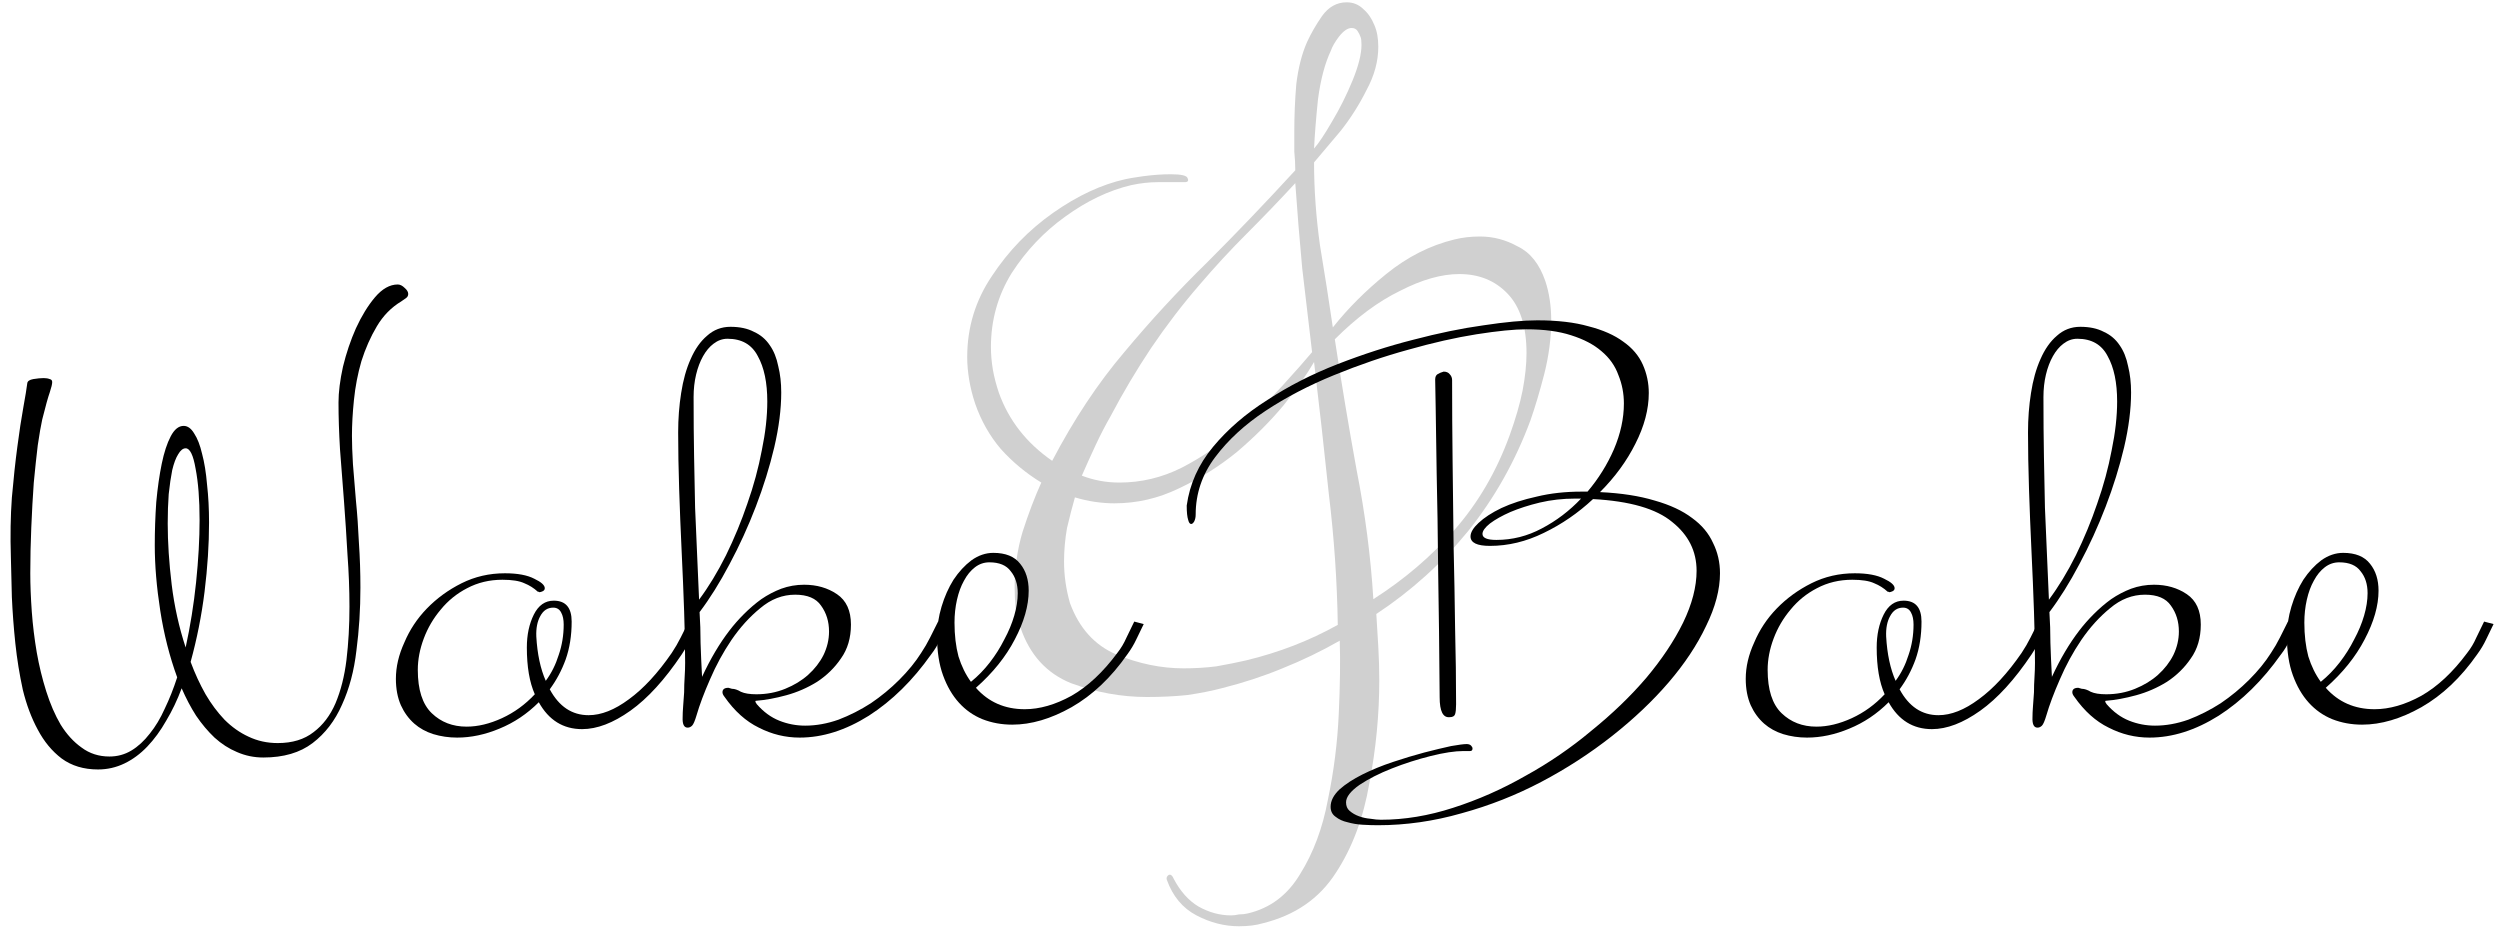 <svg width="241" height="90" viewBox="0 0 241 90" fill="none" xmlns="http://www.w3.org/2000/svg">
<path d="M119.436 89.291C118.038 89.291 116.673 88.942 115.339 88.243C114.006 87.545 113.053 86.402 112.482 84.814C112.418 84.624 112.482 84.465 112.672 84.338C112.863 84.274 113.021 84.401 113.148 84.719C113.783 85.925 114.577 86.815 115.53 87.386C116.546 87.958 117.594 88.243 118.673 88.243C118.928 88.243 119.182 88.212 119.436 88.148C119.753 88.148 120.039 88.117 120.293 88.053C122.452 87.545 124.135 86.275 125.342 84.243C126.612 82.21 127.501 79.829 128.009 77.098C128.581 74.367 128.93 71.605 129.057 68.81C129.184 66.079 129.216 63.73 129.152 61.761C127.374 62.777 125.532 63.666 123.627 64.428C121.785 65.19 119.848 65.826 117.816 66.334C116.864 66.588 115.752 66.81 114.482 67C113.275 67.127 111.973 67.191 110.576 67.191C108.1 67.191 105.655 66.746 103.241 65.857C100.892 64.905 99.272 63.127 98.383 60.523C98.129 59.888 97.97 59.252 97.907 58.617C97.843 57.919 97.811 57.252 97.811 56.617C97.811 54.775 98.065 52.997 98.573 51.282C99.145 49.504 99.748 47.916 100.383 46.519C98.923 45.63 97.621 44.551 96.478 43.281C95.398 42.01 94.573 40.55 94.001 38.898C93.747 38.136 93.556 37.374 93.429 36.612C93.302 35.85 93.239 35.12 93.239 34.421C93.239 31.563 94.033 28.96 95.62 26.61C97.208 24.197 99.177 22.164 101.527 20.513C103.876 18.862 106.194 17.782 108.481 17.274C108.735 17.211 109.306 17.116 110.195 16.988C111.148 16.861 112.037 16.798 112.863 16.798C113.879 16.798 114.419 16.925 114.482 17.179C114.609 17.433 114.514 17.56 114.196 17.56C113.307 17.56 112.45 17.56 111.624 17.56C110.799 17.56 109.941 17.655 109.052 17.846C106.893 18.354 104.765 19.37 102.67 20.894C100.637 22.355 98.923 24.165 97.526 26.324C96.192 28.483 95.525 30.865 95.525 33.469C95.525 34.167 95.589 34.898 95.716 35.66C95.843 36.358 96.033 37.089 96.287 37.851C97.24 40.518 98.954 42.709 101.431 44.424C103.527 40.423 105.845 36.93 108.385 33.945C110.926 30.897 113.593 28.007 116.387 25.276C119.182 22.482 122.008 19.529 124.865 16.417C124.865 15.845 124.834 15.242 124.77 14.607C124.77 13.972 124.77 13.337 124.77 12.702C124.77 11.178 124.834 9.653 124.961 8.129C125.151 6.542 125.501 5.176 126.009 4.033C126.39 3.207 126.866 2.382 127.437 1.556C128.073 0.667 128.866 0.223 129.819 0.223C130.454 0.223 130.994 0.445 131.438 0.889C131.883 1.271 132.232 1.779 132.486 2.414C132.74 2.985 132.867 3.684 132.867 4.509C132.867 5.907 132.486 7.304 131.724 8.701C131.026 10.098 130.2 11.4 129.247 12.607C128.295 13.75 127.437 14.766 126.675 15.655C126.675 18.259 126.866 20.926 127.247 23.657C127.692 26.324 128.104 28.96 128.485 31.563C129.946 29.722 131.661 28.007 133.629 26.419C135.662 24.768 137.853 23.657 140.202 23.085C140.964 22.895 141.79 22.799 142.679 22.799C143.949 22.799 145.156 23.117 146.299 23.752C147.506 24.324 148.395 25.435 148.966 27.086C149.347 28.229 149.538 29.499 149.538 30.897C149.538 32.548 149.316 34.263 148.871 36.041C148.427 37.755 147.982 39.248 147.537 40.518C146.077 44.455 144.076 48.012 141.536 51.187C138.996 54.299 136.043 56.966 132.677 59.189C132.74 60.205 132.804 61.253 132.867 62.333C132.931 63.412 132.963 64.492 132.963 65.572C132.963 68.874 132.645 72.176 132.01 75.479C131.438 78.844 130.359 81.734 128.771 84.147C127.183 86.624 124.834 88.243 121.722 89.006C121.087 89.196 120.325 89.291 119.436 89.291ZM126.675 14.321C127.12 13.813 127.692 12.956 128.39 11.749C129.152 10.479 129.819 9.145 130.391 7.748C130.962 6.351 131.248 5.208 131.248 4.319C131.248 3.938 131.216 3.684 131.153 3.557C131.089 3.366 130.994 3.176 130.867 2.985C130.74 2.795 130.549 2.699 130.295 2.699C129.914 2.699 129.501 2.985 129.057 3.557C128.676 4.065 128.422 4.509 128.295 4.89C127.723 6.097 127.31 7.653 127.056 9.558C126.866 11.4 126.739 12.988 126.675 14.321ZM107.909 46.519C110.005 46.519 112.005 46.043 113.91 45.09C115.879 44.074 117.689 42.836 119.34 41.375C120.992 39.915 122.42 38.517 123.627 37.184C124.897 35.787 125.85 34.707 126.485 33.945C126.167 31.214 125.85 28.515 125.532 25.848C125.278 23.117 125.056 20.386 124.865 17.655C123.341 19.306 121.785 20.926 120.198 22.514C118.61 24.101 117.086 25.753 115.625 27.467C113.974 29.372 112.418 31.405 110.957 33.564C109.56 35.66 108.258 37.851 107.052 40.137C106.544 41.026 106.067 41.947 105.623 42.899C105.178 43.852 104.734 44.836 104.289 45.852C105.432 46.297 106.639 46.519 107.909 46.519ZM132.391 57.76C135.376 55.855 137.98 53.632 140.202 51.092C142.489 48.488 144.267 45.44 145.537 41.947C146.109 40.359 146.521 38.93 146.775 37.66C147.029 36.327 147.156 35.12 147.156 34.04C147.156 31.5 146.553 29.595 145.346 28.325C144.14 27.054 142.584 26.419 140.679 26.419C138.964 26.419 137.059 26.959 134.963 28.039C132.867 29.055 130.772 30.611 128.676 32.707C129.311 36.898 130.01 41.09 130.772 45.281C131.597 49.472 132.137 53.632 132.391 57.76ZM114.101 64.428C115.181 64.428 116.228 64.365 117.245 64.238C118.324 64.047 119.277 63.857 120.102 63.666C123.278 62.904 126.231 61.761 128.962 60.237C128.898 56.045 128.612 51.854 128.104 47.663C127.66 43.407 127.183 39.153 126.675 34.898C125.977 36.104 124.992 37.501 123.722 39.089C122.452 40.613 120.96 42.106 119.245 43.566C117.53 44.963 115.657 46.138 113.625 47.091C111.656 48.044 109.592 48.52 107.433 48.52C106.163 48.52 104.892 48.329 103.622 47.948C103.368 48.837 103.114 49.822 102.86 50.901C102.67 51.981 102.574 53.061 102.574 54.14C102.574 55.474 102.765 56.807 103.146 58.141C104.035 60.554 105.528 62.206 107.623 63.095C109.782 63.984 111.942 64.428 114.101 64.428Z" fill="#D0D0D0"/>
<path d="M19.24 50.128C19.24 48.144 19.112 46.496 18.856 45.184C18.632 43.872 18.312 43.216 17.896 43.216C17.64 43.216 17.4 43.408 17.176 43.792C16.952 44.144 16.76 44.656 16.6 45.328C16.472 45.968 16.36 46.736 16.264 47.632C16.2 48.496 16.168 49.44 16.168 50.464C16.168 52.288 16.296 54.256 16.552 56.368C16.808 58.448 17.256 60.464 17.896 62.416C18.344 60.368 18.68 58.272 18.904 56.128C19.128 53.952 19.24 51.952 19.24 50.128ZM39.352 28.336C39.352 28.496 39.288 28.624 39.16 28.72C39.032 28.816 38.872 28.928 38.68 29.056C37.72 29.632 36.936 30.432 36.328 31.456C35.72 32.48 35.224 33.6 34.84 34.816C34.488 36.032 34.248 37.28 34.12 38.56C33.992 39.808 33.928 40.96 33.928 42.016C33.928 42.752 33.96 43.664 34.024 44.752C34.12 45.808 34.216 46.976 34.312 48.256C34.44 49.536 34.536 50.896 34.6 52.336C34.696 53.744 34.744 55.184 34.744 56.656C34.744 58.736 34.616 60.752 34.36 62.704C34.136 64.656 33.672 66.4 32.968 67.936C32.296 69.472 31.352 70.704 30.136 71.632C28.92 72.56 27.336 73.024 25.384 73.024C24.488 73.024 23.64 72.848 22.84 72.496C22.072 72.176 21.352 71.712 20.68 71.104C20.04 70.496 19.448 69.792 18.904 68.992C18.392 68.192 17.928 67.312 17.512 66.352C17.096 67.472 16.6 68.512 16.024 69.472C15.48 70.432 14.872 71.264 14.2 71.968C13.528 72.672 12.792 73.216 11.992 73.6C11.192 73.984 10.344 74.176 9.448 74.176C8.072 74.176 6.904 73.824 5.944 73.12C5.016 72.416 4.248 71.488 3.64 70.336C3.032 69.216 2.552 67.936 2.2 66.496C1.88 65.024 1.64 63.536 1.48 62.032C1.32 60.496 1.208 59.008 1.144 57.568C1.112 56.096 1.08 54.8 1.048 53.68C0.984 51.664 1.016 49.76 1.144 47.968C1.304 46.144 1.48 44.512 1.672 43.072C1.864 41.6 2.056 40.336 2.248 39.28C2.44 38.224 2.568 37.44 2.632 36.928C2.664 36.736 2.856 36.608 3.208 36.544C3.592 36.48 3.928 36.448 4.216 36.448C4.44 36.448 4.632 36.48 4.792 36.544C4.952 36.576 5.032 36.672 5.032 36.832C5.032 37.024 4.952 37.36 4.792 37.84C4.632 38.288 4.392 39.152 4.072 40.432C3.944 41.008 3.8 41.84 3.64 42.928C3.512 43.984 3.384 45.184 3.256 46.528C3.16 47.872 3.08 49.312 3.016 50.848C2.952 52.352 2.92 53.824 2.92 55.264C2.92 56.384 2.968 57.616 3.064 58.96C3.16 60.272 3.32 61.584 3.544 62.896C3.768 64.176 4.072 65.424 4.456 66.64C4.84 67.856 5.304 68.928 5.848 69.856C6.424 70.784 7.096 71.52 7.864 72.064C8.632 72.64 9.528 72.928 10.552 72.928C11.32 72.928 12.024 72.736 12.664 72.352C13.304 71.968 13.896 71.424 14.44 70.72C14.984 70.048 15.464 69.248 15.88 68.32C16.328 67.392 16.728 66.384 17.08 65.296C16.344 63.28 15.8 61.136 15.448 58.864C15.096 56.592 14.92 54.496 14.92 52.576C14.92 51.168 14.968 49.776 15.064 48.4C15.192 47.024 15.368 45.792 15.592 44.704C15.816 43.616 16.104 42.736 16.456 42.064C16.808 41.392 17.224 41.056 17.704 41.056C18.088 41.056 18.424 41.296 18.712 41.776C19.032 42.256 19.288 42.912 19.48 43.744C19.704 44.576 19.864 45.568 19.96 46.72C20.088 47.84 20.152 49.056 20.152 50.368C20.152 52.48 20.008 54.704 19.72 57.04C19.432 59.344 18.984 61.6 18.376 63.808C18.792 64.928 19.272 65.968 19.816 66.928C20.36 67.856 20.968 68.672 21.64 69.376C22.344 70.08 23.112 70.624 23.944 71.008C24.808 71.424 25.752 71.632 26.776 71.632C28.184 71.632 29.336 71.28 30.232 70.576C31.128 69.904 31.832 68.976 32.344 67.792C32.856 66.576 33.208 65.184 33.4 63.616C33.592 62.016 33.688 60.304 33.688 58.48C33.688 56.848 33.624 55.168 33.496 53.44C33.4 51.712 33.288 50 33.16 48.304C33.032 46.576 32.904 44.912 32.776 43.312C32.68 41.68 32.632 40.176 32.632 38.8C32.632 37.808 32.776 36.656 33.064 35.344C33.384 34.032 33.8 32.8 34.312 31.648C34.856 30.464 35.464 29.472 36.136 28.672C36.84 27.84 37.576 27.424 38.344 27.424C38.568 27.424 38.792 27.536 39.016 27.76C39.24 27.952 39.352 28.144 39.352 28.336Z" fill="black"/>
<path d="M54.34 60.208C54.34 59.728 54.26 59.344 54.1 59.056C53.94 58.736 53.684 58.576 53.332 58.576C52.788 58.576 52.372 58.848 52.084 59.392C51.796 59.904 51.668 60.56 51.7 61.36C51.796 63.056 52.1 64.48 52.612 65.632C53.156 64.896 53.572 64.064 53.86 63.136C54.18 62.208 54.34 61.232 54.34 60.208ZM67.3 60.16C67.076 60.64 66.836 61.136 66.58 61.648C66.324 62.128 66.036 62.608 65.716 63.088C64.084 65.52 62.436 67.328 60.772 68.512C59.108 69.696 57.556 70.288 56.116 70.288C54.292 70.288 52.9 69.424 51.94 67.696C50.82 68.816 49.556 69.664 48.148 70.24C46.772 70.816 45.412 71.104 44.068 71.104C43.268 71.104 42.5 70.992 41.764 70.768C41.06 70.544 40.452 70.208 39.94 69.76C39.396 69.28 38.964 68.688 38.644 67.984C38.324 67.248 38.164 66.4 38.164 65.44C38.164 64.288 38.436 63.12 38.98 61.936C39.492 60.72 40.212 59.632 41.14 58.672C42.1 57.68 43.22 56.864 44.5 56.224C45.78 55.584 47.172 55.264 48.676 55.264C49.892 55.264 50.836 55.44 51.508 55.792C52.18 56.112 52.516 56.416 52.516 56.704C52.516 56.832 52.452 56.928 52.324 56.992C52.196 57.056 52.084 57.088 51.988 57.088C51.956 57.056 51.924 57.04 51.892 57.04H51.844C51.46 56.688 51.028 56.416 50.548 56.224C50.068 56 49.364 55.888 48.436 55.888C47.188 55.888 46.052 56.16 45.028 56.704C44.036 57.216 43.188 57.904 42.484 58.768C41.78 59.6 41.236 60.528 40.852 61.552C40.468 62.576 40.276 63.584 40.276 64.576C40.276 66.496 40.724 67.888 41.62 68.752C42.516 69.616 43.636 70.048 44.98 70.048C46.068 70.048 47.204 69.776 48.388 69.232C49.572 68.688 50.628 67.92 51.556 66.928C51.044 65.776 50.788 64.272 50.788 62.416C50.788 61.2 51.012 60.144 51.46 59.248C51.908 58.352 52.548 57.904 53.38 57.904C54.532 57.904 55.108 58.576 55.108 59.92C55.108 61.264 54.916 62.48 54.532 63.568C54.148 64.624 53.636 65.584 52.996 66.448C53.892 68.112 55.14 68.944 56.74 68.944C57.956 68.944 59.252 68.432 60.628 67.408C62.036 66.384 63.412 64.896 64.756 62.944C65.076 62.464 65.364 61.968 65.62 61.456C65.876 60.944 66.132 60.432 66.388 59.92L67.3 60.16Z" fill="black"/>
<path d="M73.967 38.704C73.967 36.88 73.663 35.424 73.055 34.336C72.479 33.216 71.503 32.656 70.127 32.656C69.647 32.656 69.199 32.816 68.783 33.136C68.399 33.424 68.063 33.824 67.775 34.336C67.487 34.848 67.263 35.44 67.103 36.112C66.943 36.784 66.863 37.504 66.863 38.272C66.863 40.384 66.879 42.304 66.911 44.032C66.943 45.76 66.975 47.392 67.007 48.928C67.071 50.464 67.135 51.952 67.199 53.392C67.263 54.832 67.327 56.304 67.391 57.808C68.319 56.56 69.183 55.136 69.983 53.536C70.783 51.904 71.471 50.24 72.047 48.544C72.655 46.816 73.119 45.104 73.439 43.408C73.791 41.712 73.967 40.144 73.967 38.704ZM91.343 60.16C91.119 60.64 90.879 61.136 90.623 61.648C90.399 62.16 90.111 62.64 89.759 63.088C87.999 65.584 85.999 67.552 83.759 68.992C81.519 70.4 79.295 71.104 77.087 71.104C75.711 71.104 74.399 70.784 73.151 70.144C71.903 69.536 70.799 68.544 69.839 67.168C69.711 67.008 69.647 66.864 69.647 66.736C69.647 66.448 69.839 66.304 70.223 66.304C70.255 66.304 70.367 66.336 70.559 66.4C70.815 66.4 71.103 66.496 71.423 66.688C71.775 66.848 72.271 66.928 72.911 66.928C73.903 66.928 74.831 66.752 75.695 66.4C76.559 66.048 77.295 65.6 77.903 65.056C78.543 64.48 79.039 63.84 79.391 63.136C79.743 62.4 79.919 61.648 79.919 60.88C79.919 59.92 79.663 59.088 79.151 58.384C78.671 57.68 77.839 57.328 76.655 57.328C75.439 57.328 74.319 57.76 73.295 58.624C72.271 59.456 71.343 60.48 70.511 61.696C69.711 62.88 69.023 64.144 68.447 65.488C67.871 66.8 67.439 67.952 67.151 68.944C66.991 69.488 66.847 69.824 66.719 69.952C66.591 70.08 66.447 70.144 66.287 70.144C65.935 70.144 65.775 69.808 65.807 69.136C65.807 68.848 65.823 68.496 65.855 68.08C65.887 67.664 65.919 67.216 65.951 66.736C65.951 66.256 65.967 65.776 65.999 65.296C66.031 64.784 66.047 64.32 66.047 63.904C66.047 62.464 66.015 60.816 65.951 58.96C65.887 57.072 65.807 55.136 65.711 53.152C65.615 51.136 65.535 49.136 65.471 47.152C65.407 45.168 65.375 43.344 65.375 41.68C65.375 40.368 65.471 39.104 65.663 37.888C65.855 36.64 66.159 35.552 66.575 34.624C66.991 33.664 67.519 32.912 68.159 32.368C68.799 31.792 69.551 31.504 70.415 31.504C71.311 31.504 72.063 31.664 72.671 31.984C73.311 32.272 73.823 32.704 74.207 33.28C74.591 33.824 74.863 34.496 75.023 35.296C75.215 36.064 75.311 36.912 75.311 37.84C75.311 39.44 75.087 41.2 74.639 43.12C74.191 45.008 73.599 46.912 72.863 48.832C72.127 50.752 71.279 52.608 70.319 54.4C69.391 56.16 68.431 57.696 67.439 59.008C67.503 59.968 67.535 60.96 67.535 61.984C67.567 63.008 67.615 64.096 67.679 65.248C68.479 63.52 69.359 62.032 70.319 60.784C70.735 60.24 71.199 59.712 71.711 59.2C72.255 58.656 72.815 58.176 73.391 57.76C73.999 57.344 74.639 57.008 75.311 56.752C76.015 56.496 76.751 56.368 77.519 56.368C78.735 56.368 79.791 56.672 80.687 57.28C81.583 57.888 82.031 58.864 82.031 60.208C82.031 61.488 81.711 62.576 81.071 63.472C80.463 64.368 79.695 65.12 78.767 65.728C77.839 66.304 76.847 66.736 75.791 67.024C74.735 67.312 73.775 67.488 72.911 67.552C72.847 67.552 72.815 67.568 72.815 67.6C72.815 67.664 72.863 67.76 72.959 67.888C73.599 68.624 74.319 69.152 75.119 69.472C75.919 69.792 76.751 69.952 77.615 69.952C78.671 69.952 79.743 69.76 80.831 69.376C81.919 68.96 82.959 68.432 83.951 67.792C84.943 67.12 85.855 66.368 86.687 65.536C87.551 64.672 88.255 63.808 88.799 62.944C89.119 62.464 89.407 61.968 89.663 61.456C89.919 60.944 90.175 60.432 90.431 59.92L91.343 60.16Z" fill="black"/>
<path d="M98.11 57.184C98.11 56.32 97.886 55.616 97.438 55.072C97.022 54.496 96.334 54.208 95.374 54.208C94.862 54.208 94.398 54.368 93.982 54.688C93.566 55.008 93.214 55.44 92.926 55.984C92.638 56.496 92.414 57.104 92.254 57.808C92.094 58.512 92.014 59.248 92.014 60.016C92.014 61.232 92.142 62.32 92.398 63.28C92.686 64.208 93.086 65.024 93.598 65.728C94.27 65.184 94.878 64.56 95.422 63.856C95.966 63.152 96.43 62.416 96.814 61.648C97.23 60.88 97.55 60.112 97.774 59.344C97.998 58.576 98.11 57.856 98.11 57.184ZM110.254 60.16C110.03 60.64 109.79 61.136 109.534 61.648C109.31 62.128 109.022 62.608 108.67 63.088C107.102 65.328 105.31 67.024 103.294 68.176C101.31 69.296 99.406 69.856 97.582 69.856C96.558 69.856 95.598 69.68 94.702 69.328C93.838 68.976 93.086 68.448 92.446 67.744C91.806 67.04 91.294 66.16 90.91 65.104C90.526 64.048 90.334 62.8 90.334 61.36C90.334 60.4 90.478 59.44 90.766 58.48C91.054 57.52 91.438 56.656 91.918 55.888C92.43 55.12 93.006 54.496 93.646 54.016C94.318 53.536 95.022 53.296 95.758 53.296C96.942 53.296 97.806 53.648 98.35 54.352C98.894 55.024 99.166 55.888 99.166 56.944C99.166 58.384 98.718 59.952 97.822 61.648C96.958 63.312 95.71 64.864 94.078 66.304C95.294 67.68 96.862 68.368 98.782 68.368C100.222 68.368 101.726 67.936 103.294 67.072C104.862 66.176 106.334 64.8 107.71 62.944C108.062 62.496 108.35 62.016 108.574 61.504C108.83 60.96 109.086 60.432 109.342 59.92L110.254 60.16Z" fill="black"/>
<path d="M151.839 48.064C150.655 48.064 149.519 48.192 148.431 48.448C147.375 48.704 146.431 49.008 145.599 49.36C144.799 49.712 144.143 50.08 143.631 50.464C143.151 50.848 142.911 51.184 142.911 51.472C142.911 51.856 143.359 52.048 144.255 52.048C145.791 52.048 147.247 51.68 148.623 50.944C150.031 50.208 151.295 49.248 152.415 48.064H151.839ZM165.807 55.264C165.807 56.832 165.359 58.528 164.463 60.352C163.599 62.176 162.399 63.984 160.863 65.776C159.327 67.568 157.503 69.296 155.391 70.96C153.279 72.624 151.007 74.096 148.575 75.376C146.143 76.656 143.583 77.664 140.895 78.4C138.207 79.168 135.519 79.552 132.831 79.552C132.383 79.552 131.887 79.536 131.343 79.504C130.831 79.472 130.351 79.392 129.903 79.264C129.455 79.168 129.071 78.992 128.751 78.736C128.431 78.512 128.271 78.192 128.271 77.776C128.271 77.2 128.559 76.64 129.135 76.096C129.711 75.584 130.447 75.104 131.343 74.656C132.239 74.208 133.215 73.808 134.271 73.456C135.327 73.104 136.335 72.8 137.295 72.544C138.287 72.288 139.151 72.08 139.887 71.92C140.623 71.792 141.119 71.728 141.375 71.728C141.567 71.728 141.711 71.776 141.807 71.872C141.903 71.968 141.951 72.064 141.951 72.16C141.951 72.32 141.871 72.4 141.711 72.4H141.087C140.255 72.4 139.199 72.56 137.919 72.88C136.639 73.2 135.391 73.6 134.175 74.08C132.959 74.56 131.919 75.088 131.055 75.664C130.191 76.272 129.759 76.832 129.759 77.344C129.759 77.696 129.871 77.968 130.095 78.16C130.351 78.384 130.655 78.56 131.007 78.688C131.359 78.816 131.727 78.896 132.111 78.928C132.495 78.992 132.831 79.024 133.119 79.024C135.391 79.024 137.711 78.64 140.079 77.872C142.479 77.104 144.799 76.08 147.039 74.8C149.311 73.552 151.439 72.096 153.423 70.432C155.439 68.8 157.199 67.104 158.703 65.344C160.207 63.552 161.391 61.776 162.255 60.016C163.119 58.224 163.551 56.56 163.551 55.024C163.551 53.136 162.767 51.568 161.199 50.32C159.663 49.04 157.119 48.304 153.567 48.112C152.127 49.456 150.543 50.544 148.815 51.376C147.119 52.208 145.391 52.624 143.631 52.624C142.383 52.624 141.759 52.32 141.759 51.712C141.759 51.328 142.015 50.896 142.527 50.416C143.071 49.904 143.807 49.424 144.735 48.976C145.695 48.528 146.831 48.16 148.143 47.872C149.455 47.552 150.895 47.392 152.463 47.392H153.039C154.095 46.144 154.943 44.784 155.583 43.312C156.223 41.808 156.543 40.336 156.543 38.896C156.543 37.936 156.367 37.024 156.015 36.16C155.695 35.264 155.151 34.496 154.383 33.856C153.647 33.216 152.671 32.704 151.455 32.32C150.271 31.936 148.831 31.744 147.135 31.744C145.983 31.744 144.383 31.904 142.335 32.224C140.319 32.544 138.127 33.04 135.759 33.712C133.423 34.352 131.039 35.168 128.607 36.16C126.175 37.152 123.967 38.304 121.983 39.616C119.999 40.928 118.383 42.416 117.135 44.08C115.887 45.744 115.263 47.584 115.263 49.6C115.263 49.856 115.215 50.08 115.119 50.272C115.023 50.432 114.927 50.512 114.831 50.512C114.703 50.512 114.607 50.384 114.543 50.128C114.447 49.84 114.399 49.376 114.399 48.736C114.687 46.656 115.535 44.768 116.943 43.072C118.351 41.376 120.095 39.872 122.175 38.56C124.223 37.216 126.479 36.064 128.943 35.104C131.407 34.144 133.839 33.36 136.239 32.752C138.671 32.112 140.927 31.648 143.007 31.36C145.119 31.04 146.847 30.88 148.191 30.88C150.143 30.88 151.791 31.072 153.135 31.456C154.511 31.808 155.631 32.304 156.495 32.944C157.359 33.552 157.983 34.288 158.367 35.152C158.751 36.016 158.943 36.928 158.943 37.888C158.943 39.456 158.511 41.088 157.647 42.784C156.815 44.448 155.679 46 154.239 47.44C156.287 47.536 158.047 47.808 159.519 48.256C160.991 48.672 162.191 49.232 163.119 49.936C164.047 50.608 164.719 51.408 165.135 52.336C165.583 53.232 165.807 54.208 165.807 55.264ZM140.367 67.888C140.367 68.336 140.335 68.656 140.271 68.848C140.207 69.04 140.031 69.136 139.743 69.136C139.103 69.2 138.783 68.56 138.783 67.216C138.751 62.8 138.703 58.768 138.639 55.12C138.607 51.472 138.559 48.32 138.495 45.664C138.463 42.976 138.431 40.848 138.399 39.28C138.367 37.712 138.351 36.816 138.351 36.592C138.351 36.336 138.431 36.16 138.591 36.064C138.751 35.968 138.943 35.888 139.167 35.824C139.423 35.824 139.615 35.904 139.743 36.064C139.903 36.224 139.983 36.416 139.983 36.64C139.983 39.2 139.999 41.84 140.031 44.56C140.063 47.248 140.095 49.936 140.127 52.624C140.191 55.312 140.239 57.952 140.271 60.544C140.335 63.136 140.367 65.584 140.367 67.888Z" fill="black"/>
<path d="M184.465 60.208C184.465 59.728 184.385 59.344 184.225 59.056C184.065 58.736 183.809 58.576 183.457 58.576C182.913 58.576 182.497 58.848 182.209 59.392C181.921 59.904 181.793 60.56 181.825 61.36C181.921 63.056 182.225 64.48 182.737 65.632C183.281 64.896 183.697 64.064 183.985 63.136C184.305 62.208 184.465 61.232 184.465 60.208ZM197.425 60.16C197.201 60.64 196.961 61.136 196.705 61.648C196.449 62.128 196.161 62.608 195.841 63.088C194.209 65.52 192.561 67.328 190.897 68.512C189.233 69.696 187.681 70.288 186.241 70.288C184.417 70.288 183.025 69.424 182.065 67.696C180.945 68.816 179.681 69.664 178.273 70.24C176.897 70.816 175.537 71.104 174.193 71.104C173.393 71.104 172.625 70.992 171.889 70.768C171.185 70.544 170.577 70.208 170.065 69.76C169.521 69.28 169.089 68.688 168.769 67.984C168.449 67.248 168.289 66.4 168.289 65.44C168.289 64.288 168.561 63.12 169.105 61.936C169.617 60.72 170.337 59.632 171.265 58.672C172.225 57.68 173.345 56.864 174.625 56.224C175.905 55.584 177.297 55.264 178.801 55.264C180.017 55.264 180.961 55.44 181.633 55.792C182.305 56.112 182.641 56.416 182.641 56.704C182.641 56.832 182.577 56.928 182.449 56.992C182.321 57.056 182.209 57.088 182.113 57.088C182.081 57.056 182.049 57.04 182.017 57.04H181.969C181.585 56.688 181.153 56.416 180.673 56.224C180.193 56 179.489 55.888 178.561 55.888C177.313 55.888 176.177 56.16 175.153 56.704C174.161 57.216 173.313 57.904 172.609 58.768C171.905 59.6 171.361 60.528 170.977 61.552C170.593 62.576 170.401 63.584 170.401 64.576C170.401 66.496 170.849 67.888 171.745 68.752C172.641 69.616 173.761 70.048 175.105 70.048C176.193 70.048 177.329 69.776 178.513 69.232C179.697 68.688 180.753 67.92 181.681 66.928C181.169 65.776 180.913 64.272 180.913 62.416C180.913 61.2 181.137 60.144 181.585 59.248C182.033 58.352 182.673 57.904 183.505 57.904C184.657 57.904 185.233 58.576 185.233 59.92C185.233 61.264 185.041 62.48 184.657 63.568C184.273 64.624 183.761 65.584 183.121 66.448C184.017 68.112 185.265 68.944 186.865 68.944C188.081 68.944 189.377 68.432 190.753 67.408C192.161 66.384 193.537 64.896 194.881 62.944C195.201 62.464 195.489 61.968 195.745 61.456C196.001 60.944 196.257 60.432 196.513 59.92L197.425 60.16Z" fill="black"/>
<path d="M204.092 38.704C204.092 36.88 203.788 35.424 203.18 34.336C202.604 33.216 201.628 32.656 200.252 32.656C199.772 32.656 199.324 32.816 198.908 33.136C198.524 33.424 198.188 33.824 197.9 34.336C197.612 34.848 197.388 35.44 197.228 36.112C197.068 36.784 196.988 37.504 196.988 38.272C196.988 40.384 197.004 42.304 197.036 44.032C197.068 45.76 197.1 47.392 197.132 48.928C197.196 50.464 197.26 51.952 197.324 53.392C197.388 54.832 197.452 56.304 197.516 57.808C198.444 56.56 199.308 55.136 200.108 53.536C200.908 51.904 201.596 50.24 202.172 48.544C202.78 46.816 203.244 45.104 203.564 43.408C203.916 41.712 204.092 40.144 204.092 38.704ZM221.468 60.16C221.244 60.64 221.004 61.136 220.748 61.648C220.524 62.16 220.236 62.64 219.884 63.088C218.124 65.584 216.124 67.552 213.884 68.992C211.644 70.4 209.42 71.104 207.212 71.104C205.836 71.104 204.524 70.784 203.276 70.144C202.028 69.536 200.924 68.544 199.964 67.168C199.836 67.008 199.772 66.864 199.772 66.736C199.772 66.448 199.964 66.304 200.348 66.304C200.38 66.304 200.492 66.336 200.684 66.4C200.94 66.4 201.228 66.496 201.548 66.688C201.9 66.848 202.396 66.928 203.036 66.928C204.028 66.928 204.956 66.752 205.82 66.4C206.684 66.048 207.42 65.6 208.028 65.056C208.668 64.48 209.164 63.84 209.516 63.136C209.868 62.4 210.044 61.648 210.044 60.88C210.044 59.92 209.788 59.088 209.276 58.384C208.796 57.68 207.964 57.328 206.78 57.328C205.564 57.328 204.444 57.76 203.42 58.624C202.396 59.456 201.468 60.48 200.636 61.696C199.836 62.88 199.148 64.144 198.572 65.488C197.996 66.8 197.564 67.952 197.276 68.944C197.116 69.488 196.972 69.824 196.844 69.952C196.716 70.08 196.572 70.144 196.412 70.144C196.06 70.144 195.9 69.808 195.932 69.136C195.932 68.848 195.948 68.496 195.98 68.08C196.012 67.664 196.044 67.216 196.076 66.736C196.076 66.256 196.092 65.776 196.124 65.296C196.156 64.784 196.172 64.32 196.172 63.904C196.172 62.464 196.14 60.816 196.076 58.96C196.012 57.072 195.932 55.136 195.836 53.152C195.74 51.136 195.66 49.136 195.596 47.152C195.532 45.168 195.5 43.344 195.5 41.68C195.5 40.368 195.596 39.104 195.788 37.888C195.98 36.64 196.284 35.552 196.7 34.624C197.116 33.664 197.644 32.912 198.284 32.368C198.924 31.792 199.676 31.504 200.54 31.504C201.436 31.504 202.188 31.664 202.796 31.984C203.436 32.272 203.948 32.704 204.332 33.28C204.716 33.824 204.988 34.496 205.148 35.296C205.34 36.064 205.436 36.912 205.436 37.84C205.436 39.44 205.212 41.2 204.764 43.12C204.316 45.008 203.724 46.912 202.988 48.832C202.252 50.752 201.404 52.608 200.444 54.4C199.516 56.16 198.556 57.696 197.564 59.008C197.628 59.968 197.66 60.96 197.66 61.984C197.692 63.008 197.74 64.096 197.804 65.248C198.604 63.52 199.484 62.032 200.444 60.784C200.86 60.24 201.324 59.712 201.836 59.2C202.38 58.656 202.94 58.176 203.516 57.76C204.124 57.344 204.764 57.008 205.436 56.752C206.14 56.496 206.876 56.368 207.644 56.368C208.86 56.368 209.916 56.672 210.812 57.28C211.708 57.888 212.156 58.864 212.156 60.208C212.156 61.488 211.836 62.576 211.196 63.472C210.588 64.368 209.82 65.12 208.892 65.728C207.964 66.304 206.972 66.736 205.916 67.024C204.86 67.312 203.9 67.488 203.036 67.552C202.972 67.552 202.94 67.568 202.94 67.6C202.94 67.664 202.988 67.76 203.084 67.888C203.724 68.624 204.444 69.152 205.244 69.472C206.044 69.792 206.876 69.952 207.74 69.952C208.796 69.952 209.868 69.76 210.956 69.376C212.044 68.96 213.084 68.432 214.076 67.792C215.068 67.12 215.98 66.368 216.812 65.536C217.676 64.672 218.38 63.808 218.924 62.944C219.244 62.464 219.532 61.968 219.788 61.456C220.044 60.944 220.3 60.432 220.556 59.92L221.468 60.16Z" fill="black"/>
<path d="M228.235 57.184C228.235 56.32 228.011 55.616 227.563 55.072C227.147 54.496 226.459 54.208 225.499 54.208C224.987 54.208 224.523 54.368 224.107 54.688C223.691 55.008 223.339 55.44 223.051 55.984C222.763 56.496 222.539 57.104 222.379 57.808C222.219 58.512 222.139 59.248 222.139 60.016C222.139 61.232 222.267 62.32 222.523 63.28C222.811 64.208 223.211 65.024 223.723 65.728C224.395 65.184 225.003 64.56 225.547 63.856C226.091 63.152 226.555 62.416 226.939 61.648C227.355 60.88 227.675 60.112 227.899 59.344C228.123 58.576 228.235 57.856 228.235 57.184ZM240.379 60.16C240.155 60.64 239.915 61.136 239.659 61.648C239.435 62.128 239.147 62.608 238.795 63.088C237.227 65.328 235.435 67.024 233.419 68.176C231.435 69.296 229.531 69.856 227.707 69.856C226.683 69.856 225.723 69.68 224.827 69.328C223.963 68.976 223.211 68.448 222.571 67.744C221.931 67.04 221.419 66.16 221.035 65.104C220.651 64.048 220.459 62.8 220.459 61.36C220.459 60.4 220.603 59.44 220.891 58.48C221.179 57.52 221.563 56.656 222.043 55.888C222.555 55.12 223.131 54.496 223.771 54.016C224.443 53.536 225.147 53.296 225.883 53.296C227.067 53.296 227.931 53.648 228.475 54.352C229.019 55.024 229.291 55.888 229.291 56.944C229.291 58.384 228.843 59.952 227.947 61.648C227.083 63.312 225.835 64.864 224.203 66.304C225.419 67.68 226.987 68.368 228.907 68.368C230.347 68.368 231.851 67.936 233.419 67.072C234.987 66.176 236.459 64.8 237.835 62.944C238.187 62.496 238.475 62.016 238.699 61.504C238.955 60.96 239.211 60.432 239.467 59.92L240.379 60.16Z" fill="black"/>
</svg>
